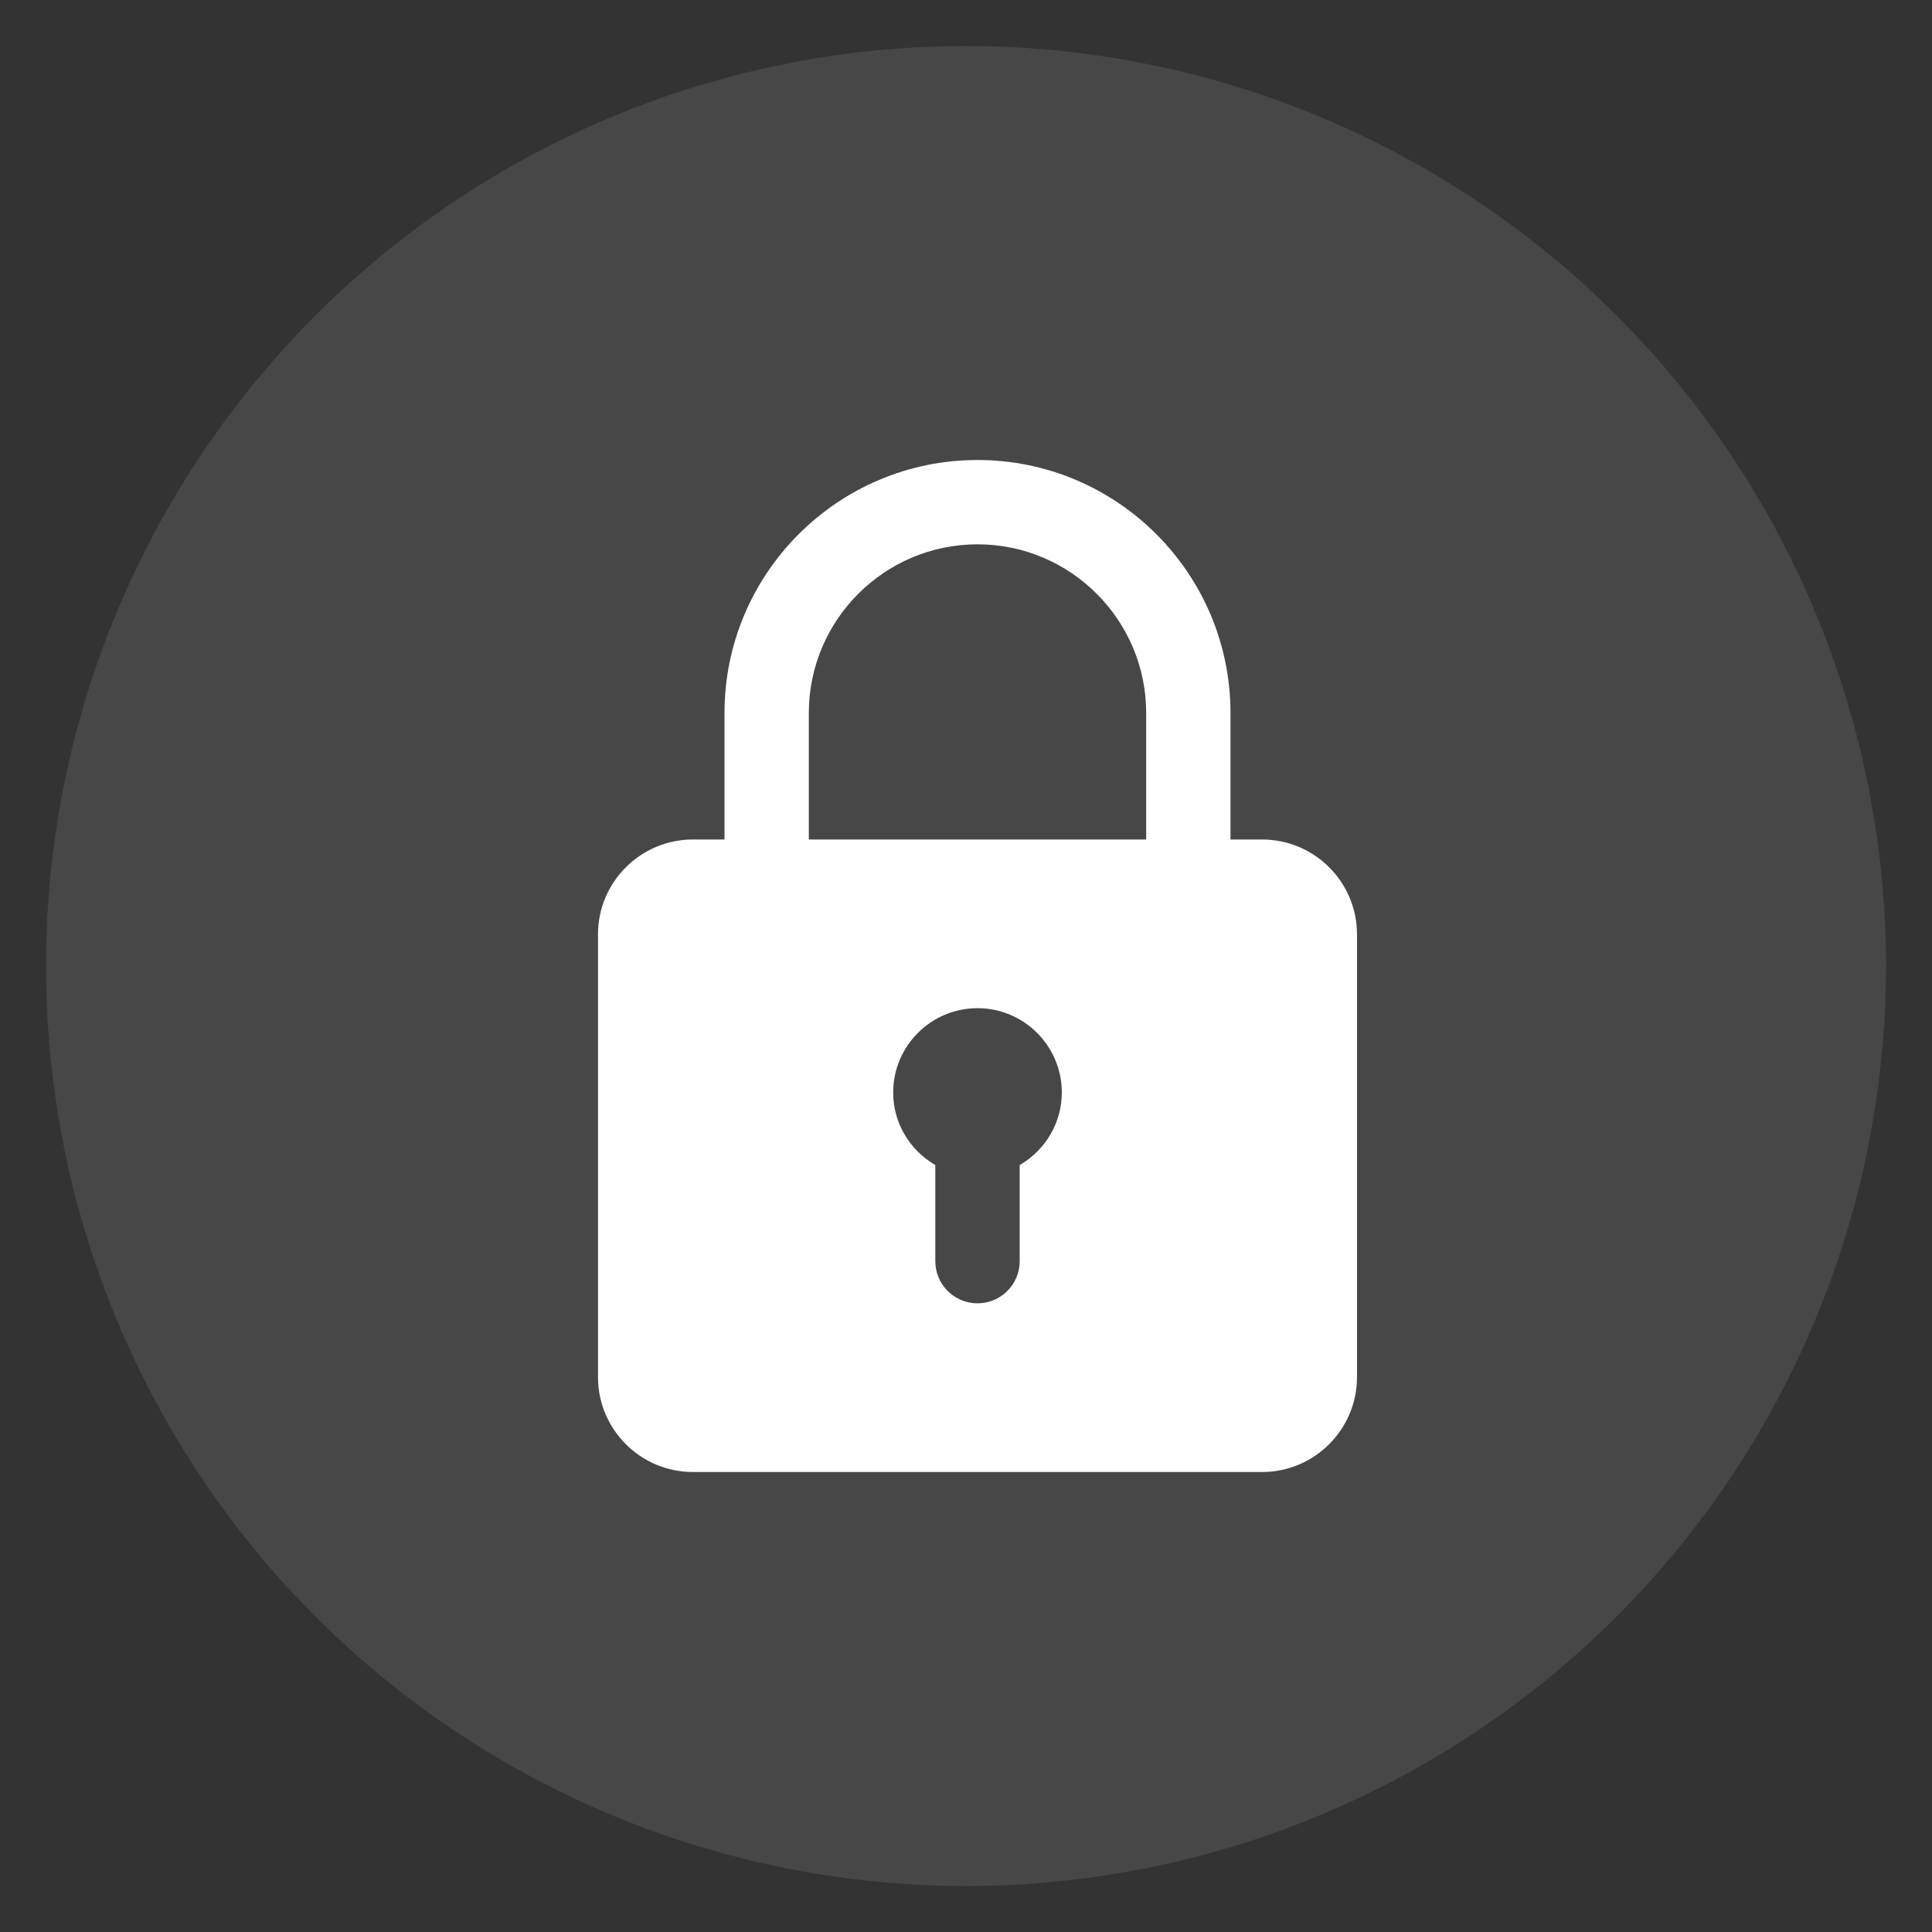 <svg width="42" height="42" viewBox="0 0 42 42" fill="none" xmlns="http://www.w3.org/2000/svg">
<rect x="0" y="0" width="42" height="42" fill="#333333" stroke="none"/>
<circle cx="21" cy="21" r="20" fill="white" fill-opacity="0.1"/>
<path d="M27.438 18.25H26.75V15.5C26.75 12.467 24.283 10 21.25 10C18.217 10 15.75 12.467 15.75 15.5V18.25H15.062C13.926 18.25 13 19.175 13 20.312V29.938C13 31.075 13.926 32 15.062 32H27.438C28.574 32 29.5 31.075 29.5 29.938V20.312C29.5 19.175 28.574 18.25 27.438 18.25ZM17.583 15.5C17.583 13.478 19.228 11.833 21.25 11.833C23.272 11.833 24.917 13.478 24.917 15.5V18.25H17.583V15.5ZM22.167 25.328V27.417C22.167 27.923 21.757 28.333 21.25 28.333C20.743 28.333 20.333 27.923 20.333 27.417V25.328C19.788 25.01 19.417 24.426 19.417 23.75C19.417 22.739 20.239 21.917 21.25 21.917C22.261 21.917 23.083 22.739 23.083 23.75C23.083 24.426 22.712 25.01 22.167 25.328Z" fill="white"/>
</svg>
